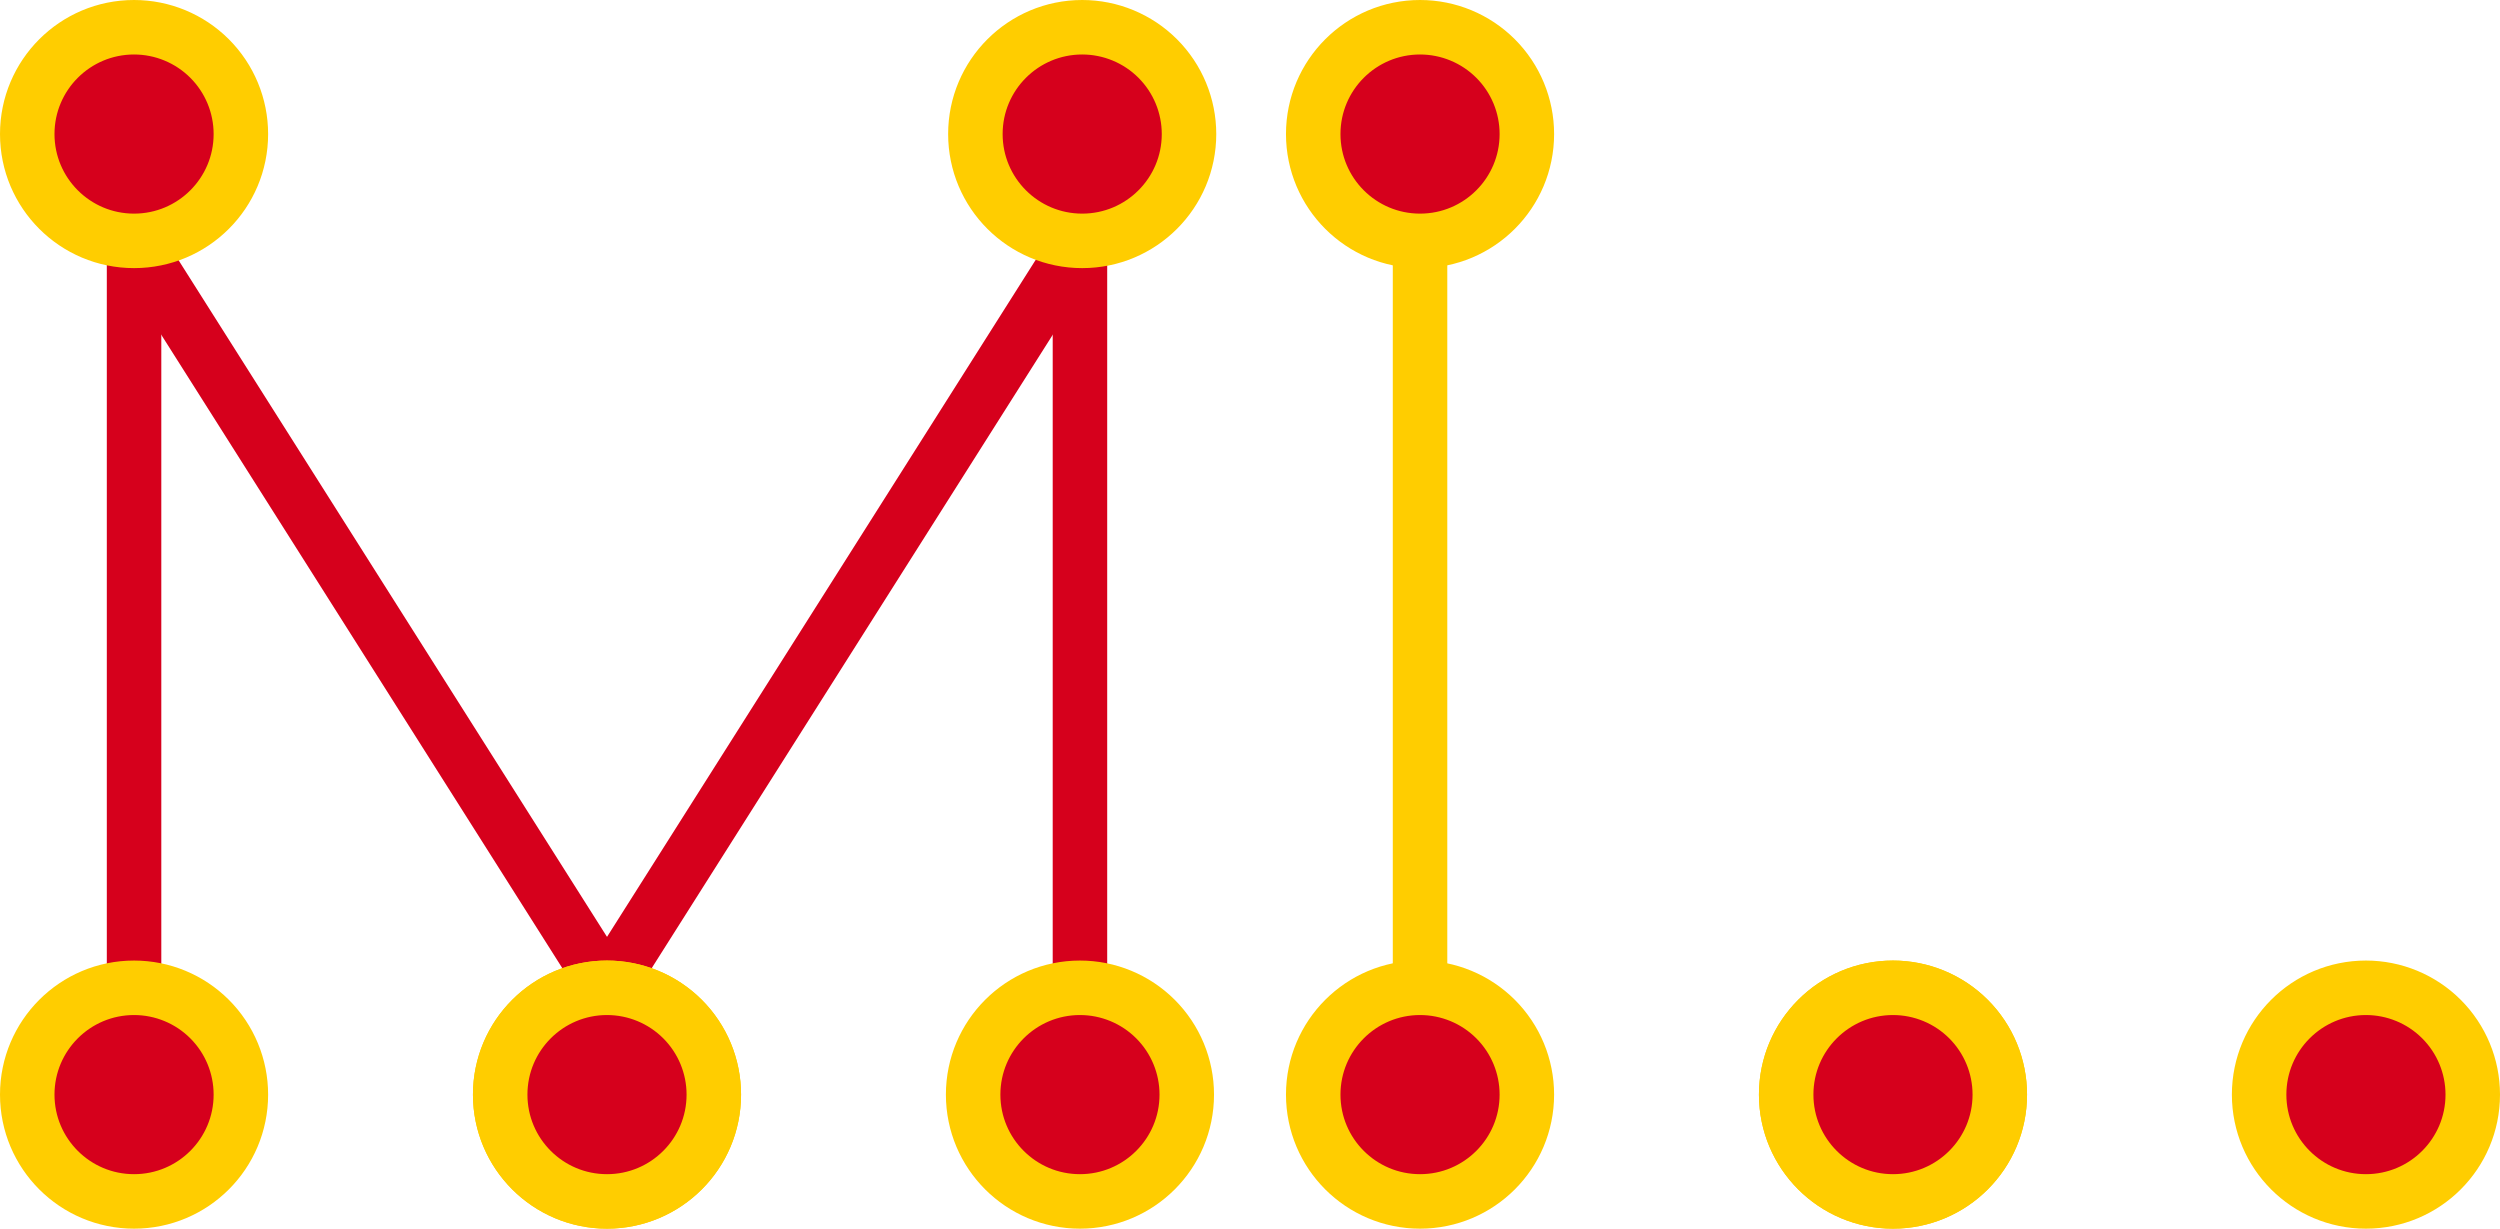 <?xml version="1.0" encoding="UTF-8" standalone="no"?>
<svg
   version="1.1"
   viewBox="0 0 458.793 225.481"
   stroke-miterlimit="10"
   id="svg285"
   width="458.793"
   height="225.481"
   style="fill:none;stroke:none;stroke-linecap:square;stroke-miterlimit:10"
   sodipodi:docname="ucmllogo-2block.svg"
   inkscape:version="1.1.2 (b8e25be8, 2022-02-05)"
   inkscape:export-filename="/Users/yani/workspace/www_calgaryml/favicon.png"
   inkscape:export-xdpi="17.738277"
   inkscape:export-ydpi="17.738277"
   xmlns:inkscape="http://www.inkscape.org/namespaces/inkscape"
   xmlns:sodipodi="http://sodipodi.sourceforge.net/DTD/sodipodi-0.dtd"
   xmlns="http://www.w3.org/2000/svg"
   xmlns:svg="http://www.w3.org/2000/svg">
  <defs
     id="defs38" />
  <sodipodi:namedview
     id="namedview36"
     pagecolor="#ffffff"
     bordercolor="#666666"
     borderopacity="1.0"
     inkscape:pageshadow="2"
     inkscape:pageopacity="0.0"
     inkscape:pagecheckerboard="0"
     showgrid="false"
     fit-margin-top="0"
     fit-margin-left="0"
     fit-margin-right="0"
     fit-margin-bottom="0"
     inkscape:zoom="0.7721825"
     inkscape:cx="-36.908373"
     inkscape:cy="224.0403"
     inkscape:window-width="1788"
     inkscape:window-height="1338"
     inkscape:window-x="0"
     inkscape:window-y="25"
     inkscape:window-maximized="0"
     inkscape:current-layer="svg285"
     showguides="true"
     inkscape:guide-bbox="true" />
  <path
     d="m 5,200.879 v 0 c 0,-10.826 8.776,-19.602 19.602,-19.602 v 0 c 5.199,0 10.185,2.065 13.861,5.741 3.676,3.676 5.741,8.662 5.741,13.861 v 0 c 0,10.826 -8.776,19.602 -19.602,19.602 v 0 C 13.776,220.481 5,211.705 5,200.879 Z"
     id="path25"
     style="fill:#000000;fill-opacity:0;fill-rule:evenodd;stroke:#d6001c;stroke-dasharray:8px;stroke-opacity:1" />
  <path
     d="M 24.602,44.203 V 181.275"
     id="path37"
     style="fill:#000000;fill-opacity:0;fill-rule:evenodd;stroke:#d6001c;stroke-width:1;stroke-miterlimit:10;stroke-dasharray:2, 4;stroke-dashoffset:0;stroke-opacity:1" />
  <path
     d="M 24.602,44.203 V 181.275"
     id="path39"
     style="font-variation-settings:normal;opacity:1;mix-blend-mode:normal;fill:none;fill-opacity:1;fill-rule:evenodd;stroke:#d6001c;stroke-width:10;stroke-linecap:butt;stroke-linejoin:round;stroke-miterlimit:10;stroke-dasharray:none;stroke-dashoffset:0;stroke-opacity:1;stop-color:#000000;stop-opacity:1" />
  <path
     d="M 198.19,44.203 V 181.275"
     id="path47"
     style="fill-rule:evenodd;stroke:#d6001c;stroke-width:10;stroke-linecap:butt;stroke-linejoin:round;stroke-miterlimit:10;stroke-dasharray:none;stroke-dashoffset:0;stroke-opacity:1" />
  <path
     d="m 93.145,102.578 v 0"
     id="path181"
     style="fill:#000000;fill-opacity:0;fill-rule:evenodd;stroke:#d6001c;stroke-width:1;stroke-miterlimit:10;stroke-dasharray:2, 4;stroke-dashoffset:0;stroke-opacity:1" />
  <path
     d="m 93.145,102.578 v 0"
     id="path183"
     style="fill-rule:evenodd;stroke:#d6001c;stroke-width:1;stroke-linecap:butt;stroke-linejoin:round;stroke-miterlimit:10;stroke-dasharray:2, 4;stroke-dashoffset:0;stroke-opacity:1" />
  <path
     d="m 79.285,108.32 v 0"
     id="path185"
     style="fill:#000000;fill-opacity:0;fill-rule:evenodd;stroke:#d6001c;stroke-width:1;stroke-miterlimit:10;stroke-dasharray:2, 4;stroke-dashoffset:0;stroke-opacity:1" />
  <path
     d="m 79.285,108.32 v 0"
     id="path187"
     style="fill-rule:evenodd;stroke:#d6001c;stroke-width:1;stroke-linecap:butt;stroke-linejoin:round;stroke-miterlimit:10;stroke-dasharray:2, 4;stroke-dashoffset:0;stroke-opacity:1" />
  <path
     d="M 198.19,44.203 111.399,181.275"
     id="path71"
     style="fill-rule:evenodd;stroke:#d6001c;stroke-width:10;stroke-linecap:butt;stroke-linejoin:round;stroke-miterlimit:10;stroke-dasharray:none;stroke-dashoffset:0;stroke-opacity:1" />
  <path
     d="m 24.602,44.203 86.792,137.072"
     id="path59"
     style="fill-rule:evenodd;stroke:#d6001c;stroke-width:10;stroke-linecap:butt;stroke-linejoin:round;stroke-miterlimit:10;stroke-dasharray:none;stroke-dashoffset:0;stroke-opacity:1" />
  <path
     d="m 5,24.602 v 0 C 5,13.776 13.776,5 24.602,5 v 0 c 5.199,0 10.185,2.065 13.861,5.741 3.676,3.676 5.741,8.662 5.741,13.861 v 0 c 0,10.825 -8.776,19.602 -19.602,19.602 v 0 C 13.776,44.204 5,35.427 5,24.602 Z"
     id="path11"
     style="fill:#d6001c;fill-opacity:1;fill-rule:evenodd;stroke:#ffcd00;stroke-width:10;stroke-miterlimit:10;stroke-dasharray:none;stroke-opacity:1" />
  <path
     d="m 91.794,200.879 v 0 c 0,-10.826 8.777,-19.602 19.602,-19.602 v 0 c 5.199,0 10.185,2.065 13.861,5.741 3.676,3.676 5.741,8.662 5.741,13.861 v 0 c 0,10.826 -8.776,19.602 -19.602,19.602 v 0 c -10.825,0 -19.602,-8.776 -19.602,-19.602 z"
     id="path21"
     style="fill-rule:evenodd;stroke:#ffcd00;stroke-width:10;stroke-miterlimit:10;stroke-dasharray:none;stroke-opacity:1" />
  <path
     d="m 178.589,200.879 v 0 c 0,-10.826 8.776,-19.602 19.602,-19.602 v 0 c 5.198,0 10.184,2.065 13.86,5.741 3.676,3.676 5.742,8.662 5.742,13.861 v 0 c 0,10.826 -8.777,19.602 -19.602,19.602 v 0 c -10.826,0 -19.602,-8.776 -19.602,-19.602 z"
     id="path23"
     style="fill:#d6001c;fill-opacity:1;fill-rule:evenodd;stroke:#ffcd00;stroke-width:10;stroke-miterlimit:10;stroke-dasharray:none;stroke-opacity:1" />
  <path
     d="m 5,200.879 v 0 c 0,-10.826 8.776,-19.602 19.602,-19.602 v 0 c 5.199,0 10.185,2.065 13.861,5.741 3.676,3.676 5.741,8.662 5.741,13.861 v 0 c 0,10.826 -8.776,19.602 -19.602,19.602 v 0 C 13.776,220.481 5,211.705 5,200.879 Z"
     id="path27"
     style="fill:#d6001c;fill-opacity:1;fill-rule:evenodd;stroke:#ffcd00;stroke-width:10;stroke-linecap:butt;stroke-linejoin:round;stroke-miterlimit:10;stroke-dasharray:none;stroke-dashoffset:20;stroke-opacity:1" />
  <path
     d="m 91.794,200.879 v 0 c 0,-10.826 8.777,-19.602 19.602,-19.602 v 0 c 5.199,0 10.185,2.065 13.861,5.741 3.676,3.676 5.741,8.662 5.741,13.861 v 0 c 0,10.826 -8.776,19.602 -19.602,19.602 v 0 c -10.825,0 -19.602,-8.776 -19.602,-19.602 z"
     id="path6687"
     style="fill:#d6001c;fill-opacity:1;fill-rule:evenodd;stroke:#ffcd00;stroke-width:10;stroke-miterlimit:10;stroke-dasharray:none;stroke-opacity:1" />
  <path
     d="m 241,200.879 v 0 c 0,-10.826 8.776,-19.602 19.602,-19.602 v 0 c 5.199,0 10.185,2.065 13.861,5.741 3.676,3.676 5.741,8.662 5.741,13.861 v 0 c 0,10.826 -8.776,19.602 -19.602,19.602 v 0 C 249.776,220.481 241,211.705 241,200.879 Z"
     id="path6855"
     style="fill:#000000;fill-opacity:0;fill-rule:evenodd;stroke:#d6001c;stroke-dasharray:8px;stroke-opacity:1" />
  <path
     d="M 260.602,44.203 V 181.275"
     id="path6857"
     style="fill:#000000;fill-opacity:0;fill-rule:evenodd;stroke:#d6001c;stroke-width:1;stroke-miterlimit:10;stroke-dasharray:2, 4;stroke-dashoffset:0;stroke-opacity:1" />
  <path
     d="M 260.602,44.203 V 181.275"
     id="path6859"
     style="mix-blend-mode:normal;fill-rule:evenodd;stroke:#ffcd00;stroke-width:10;stroke-linecap:butt;stroke-linejoin:round;stroke-miterlimit:10;stroke-dasharray:none;stroke-dashoffset:0;stroke-opacity:1" />
  <path
     d="m 329.145,102.578 v 0"
     id="path6869"
     style="fill:#000000;fill-opacity:0;fill-rule:evenodd;stroke:#d6001c;stroke-width:1;stroke-miterlimit:10;stroke-dasharray:2, 4;stroke-dashoffset:0;stroke-opacity:1" />
  <path
     d="m 329.145,102.578 v 0"
     id="path6871"
     style="fill-rule:evenodd;stroke:#d6001c;stroke-width:1;stroke-linecap:butt;stroke-linejoin:round;stroke-miterlimit:10;stroke-dasharray:2, 4;stroke-dashoffset:0;stroke-opacity:1" />
  <path
     d="m 315.285,108.32 v 0"
     id="path6873"
     style="fill:#000000;fill-opacity:0;fill-rule:evenodd;stroke:#d6001c;stroke-width:1;stroke-miterlimit:10;stroke-dasharray:2, 4;stroke-dashoffset:0;stroke-opacity:1" />
  <path
     d="m 315.285,108.32 v 0"
     id="path6875"
     style="fill-rule:evenodd;stroke:#d6001c;stroke-width:1;stroke-linecap:butt;stroke-linejoin:round;stroke-miterlimit:10;stroke-dasharray:2, 4;stroke-dashoffset:0;stroke-opacity:1" />
  <path
     d="m 241,24.602 v 0 C 241,13.776 249.776,5 260.602,5 v 0 c 5.199,0 10.185,2.065 13.861,5.741 3.676,3.676 5.741,8.662 5.741,13.861 v 0 c 0,10.825 -8.776,19.602 -19.602,19.602 v 0 C 249.776,44.204 241,35.427 241,24.602 Z"
     id="path6883"
     style="fill:#d6001c;fill-opacity:1;fill-rule:evenodd;stroke:#ffcd00;stroke-width:10;stroke-miterlimit:10;stroke-dasharray:none;stroke-opacity:1" />
  <path
     d="m 327.794,200.879 v 0 c 0,-10.826 8.777,-19.602 19.602,-19.602 v 0 c 5.199,0 10.185,2.065 13.861,5.741 3.676,3.676 5.741,8.662 5.741,13.861 v 0 c 0,10.826 -8.776,19.602 -19.602,19.602 v 0 c -10.825,0 -19.602,-8.776 -19.602,-19.602 z"
     id="path6885"
     style="fill-rule:evenodd;stroke:#ffcd00;stroke-width:10;stroke-miterlimit:10;stroke-dasharray:none;stroke-opacity:1" />
  <path
     d="m 414.589,200.879 v 0 c 0,-10.826 8.776,-19.602 19.602,-19.602 v 0 c 5.198,0 10.184,2.065 13.86,5.741 3.676,3.676 5.742,8.662 5.742,13.861 v 0 c 0,10.826 -8.777,19.602 -19.602,19.602 v 0 c -10.826,0 -19.602,-8.776 -19.602,-19.602 z"
     id="path6887"
     style="fill:#d6001c;fill-opacity:1;fill-rule:evenodd;stroke:#ffcd00;stroke-width:10;stroke-miterlimit:10;stroke-dasharray:none;stroke-opacity:1" />
  <path
     d="m 241,200.879 v 0 c 0,-10.826 8.776,-19.602 19.602,-19.602 v 0 c 5.199,0 10.185,2.065 13.861,5.741 3.676,3.676 5.741,8.662 5.741,13.861 v 0 c 0,10.826 -8.776,19.602 -19.602,19.602 v 0 C 249.776,220.481 241,211.705 241,200.879 Z"
     id="path6889"
     style="fill:#d6001c;fill-opacity:1;fill-rule:evenodd;stroke:#ffcd00;stroke-width:10;stroke-linecap:butt;stroke-linejoin:round;stroke-miterlimit:10;stroke-dasharray:none;stroke-dashoffset:20;stroke-opacity:1" />
  <path
     d="m 327.794,200.879 v 0 c 0,-10.826 8.777,-19.602 19.602,-19.602 v 0 c 5.199,0 10.185,2.065 13.861,5.741 3.676,3.676 5.741,8.662 5.741,13.861 v 0 c 0,10.826 -8.776,19.602 -19.602,19.602 v 0 c -10.825,0 -19.602,-8.776 -19.602,-19.602 z"
     id="path6891"
     style="fill:#d6001c;fill-opacity:1;fill-rule:evenodd;stroke:#ffcd00;stroke-width:10;stroke-miterlimit:10;stroke-dasharray:none;stroke-opacity:1" />
  <path
     d="m 179,24.602 v 0 C 179,13.776 187.776,5 198.602,5 v 0 c 5.199,0 10.185,2.065 13.861,5.741 3.676,3.676 5.741,8.662 5.741,13.861 v 0 c 0,10.825 -8.776,19.602 -19.602,19.602 v 0 C 187.776,44.204 179,35.427 179,24.602 Z"
     id="path7626"
     style="fill:#d6001c;fill-opacity:1;fill-rule:evenodd;stroke:#ffcd00;stroke-width:10;stroke-miterlimit:10;stroke-dasharray:none;stroke-opacity:1" />
</svg>
